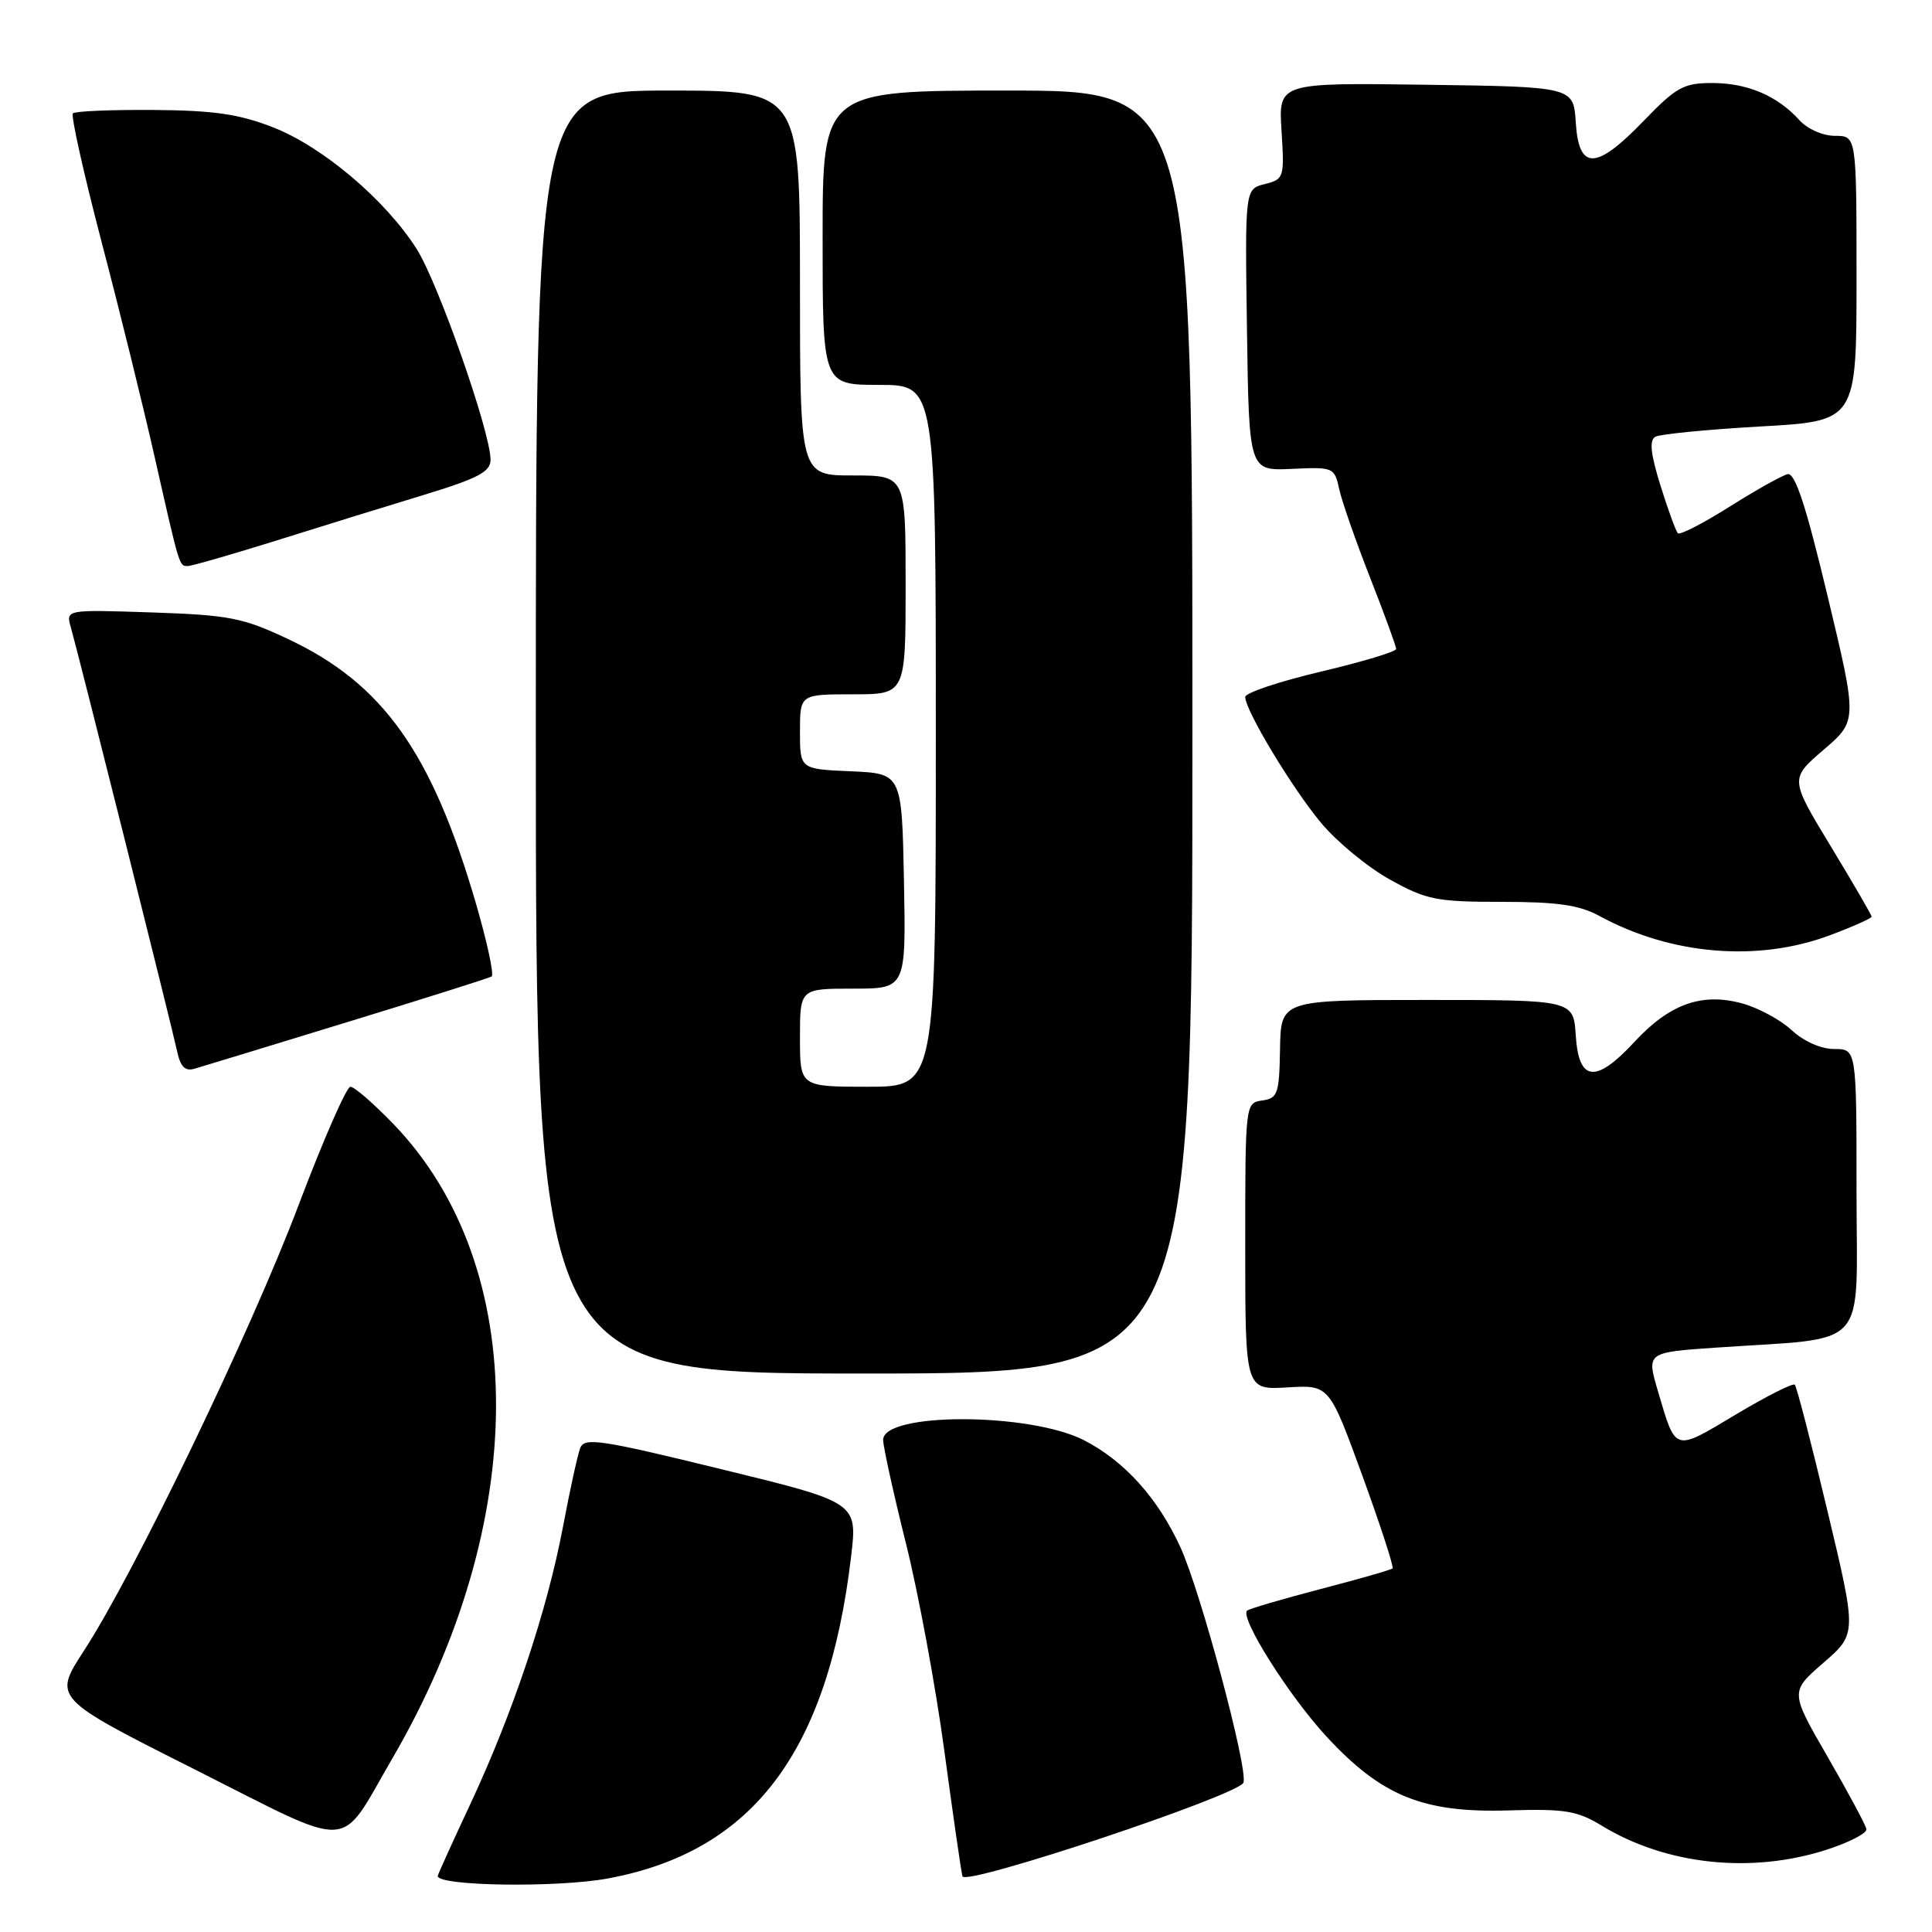 <?xml version="1.0" encoding="UTF-8" standalone="no"?>
<!DOCTYPE svg PUBLIC "-//W3C//DTD SVG 1.1//EN" "http://www.w3.org/Graphics/SVG/1.1/DTD/svg11.dtd" >
<svg xmlns="http://www.w3.org/2000/svg" xmlns:xlink="http://www.w3.org/1999/xlink" version="1.1" viewBox="0 0 256 256">
 <g >
 <path fill="currentColor"
d=" M 80.53 248.91 C 99.73 245.36 109.70 232.19 112.77 206.29 C 113.63 199.08 113.63 199.08 95.56 194.67 C 79.54 190.75 77.43 190.43 76.88 191.88 C 76.54 192.77 75.51 197.46 74.60 202.29 C 72.50 213.40 68.01 226.84 62.39 238.90 C 59.97 244.06 58.00 248.42 58.00 248.58 C 58.00 249.92 73.80 250.15 80.53 248.91 Z  M 164.77 236.20 C 165.38 234.35 159.10 210.90 156.42 205.04 C 153.45 198.54 149.02 193.61 143.66 190.85 C 136.46 187.14 116.97 187.11 117.02 190.81 C 117.04 191.74 118.39 197.90 120.04 204.50 C 121.69 211.10 123.98 223.47 125.13 232.00 C 126.28 240.53 127.36 248.00 127.53 248.62 C 127.90 249.96 164.22 237.84 164.77 236.20 Z  M 242.00 245.11 C 245.03 244.13 247.42 242.90 247.31 242.36 C 247.21 241.82 244.89 237.50 242.16 232.77 C 237.19 224.17 237.19 224.17 241.61 220.33 C 246.04 216.50 246.04 216.50 242.15 200.22 C 240.02 191.26 238.07 183.73 237.82 183.48 C 237.57 183.23 234.02 185.03 229.94 187.47 C 221.76 192.36 222.08 192.46 219.69 184.35 C 218.17 179.20 218.17 179.20 227.33 178.57 C 247.99 177.14 246.00 179.34 246.00 157.91 C 246.00 139.00 246.00 139.00 243.05 139.00 C 241.29 139.00 239.01 137.99 237.40 136.50 C 235.92 135.12 232.94 133.52 230.79 132.94 C 225.48 131.51 221.21 133.04 216.59 138.04 C 211.45 143.59 209.20 143.36 208.80 137.25 C 208.50 132.50 208.50 132.50 189.11 132.50 C 169.72 132.50 169.72 132.50 169.61 139.00 C 169.51 144.94 169.31 145.53 167.25 145.82 C 165.01 146.14 165.00 146.20 165.00 165.16 C 165.00 184.17 165.00 184.17 170.57 183.84 C 176.13 183.50 176.13 183.50 180.50 195.48 C 182.90 202.08 184.71 207.62 184.52 207.82 C 184.33 208.01 180.01 209.25 174.93 210.57 C 169.85 211.90 165.49 213.18 165.24 213.42 C 164.28 214.39 170.79 224.71 175.74 230.07 C 183.05 237.99 188.55 240.23 199.86 239.89 C 207.38 239.66 208.99 239.93 212.27 241.93 C 220.78 247.11 232.04 248.31 242.00 245.11 Z  M 51.96 233.05 C 70.25 201.67 70.32 167.82 52.15 148.96 C 49.52 146.23 46.95 144.00 46.43 144.00 C 45.92 144.00 42.81 151.09 39.54 159.75 C 33.16 176.59 17.80 208.47 11.11 218.75 C 7.04 225.01 7.04 225.01 25.77 234.44 C 47.29 245.28 44.76 245.41 51.96 233.05 Z  M 158.00 97.00 C 158.00 12.00 158.00 12.00 133.50 12.00 C 109.00 12.00 109.00 12.00 109.00 31.50 C 109.00 51.00 109.00 51.00 116.50 51.00 C 124.00 51.00 124.00 51.00 124.00 97.50 C 124.00 144.00 124.00 144.00 115.00 144.00 C 106.00 144.00 106.00 144.00 106.00 137.50 C 106.00 131.00 106.00 131.00 113.03 131.00 C 120.05 131.00 120.05 131.00 119.78 116.75 C 119.50 102.50 119.50 102.50 112.75 102.20 C 106.00 101.91 106.00 101.91 106.00 96.95 C 106.00 92.00 106.00 92.00 113.00 92.00 C 120.00 92.00 120.00 92.00 120.00 77.50 C 120.00 63.00 120.00 63.00 113.00 63.00 C 106.00 63.00 106.00 63.00 106.00 37.50 C 106.00 12.00 106.00 12.00 88.50 12.00 C 71.00 12.00 71.00 12.00 71.00 97.00 C 71.00 182.00 71.00 182.00 114.50 182.00 C 158.00 182.00 158.00 182.00 158.00 97.00 Z  M 46.00 135.44 C 56.17 132.33 64.79 129.60 65.14 129.39 C 65.50 129.19 64.54 124.78 63.03 119.59 C 57.20 99.68 50.74 90.60 38.20 84.69 C 32.16 81.84 30.38 81.50 20.10 81.15 C 8.71 80.77 8.71 80.77 9.39 83.14 C 10.35 86.48 22.74 135.91 23.47 139.31 C 23.91 141.36 24.53 141.98 25.78 141.61 C 26.73 141.34 35.83 138.56 46.00 135.44 Z  M 242.46 123.93 C 245.51 122.79 248.00 121.68 248.00 121.46 C 248.00 121.25 245.56 117.05 242.58 112.13 C 237.16 103.19 237.16 103.19 241.64 99.35 C 246.12 95.50 246.12 95.50 242.17 79.00 C 239.29 66.96 237.85 62.59 236.86 62.83 C 236.11 63.01 232.65 64.95 229.16 67.15 C 225.67 69.35 222.59 70.93 222.33 70.66 C 222.06 70.39 221.02 67.54 220.02 64.33 C 218.70 60.10 218.52 58.33 219.35 57.87 C 219.98 57.52 226.24 56.91 233.25 56.51 C 246.00 55.80 246.00 55.80 246.00 36.90 C 246.00 18.00 246.00 18.00 243.15 18.00 C 241.53 18.00 239.49 17.10 238.41 15.90 C 235.50 12.68 231.53 11.00 226.87 11.00 C 223.09 11.00 222.11 11.55 217.81 16.00 C 211.49 22.56 209.21 22.63 208.80 16.25 C 208.50 11.50 208.50 11.50 188.95 11.23 C 169.40 10.96 169.40 10.96 169.81 17.34 C 170.20 23.54 170.14 23.75 167.59 24.39 C 164.96 25.05 164.96 25.05 165.23 43.72 C 165.50 62.39 165.50 62.39 171.16 62.13 C 176.70 61.87 176.82 61.92 177.46 64.84 C 177.82 66.48 179.67 71.76 181.56 76.58 C 183.45 81.40 185.00 85.64 185.00 85.99 C 185.00 86.35 180.50 87.70 175.00 89.00 C 169.50 90.30 165.00 91.81 165.00 92.35 C 165.00 94.13 171.19 104.40 175.06 109.05 C 177.15 111.55 181.25 114.93 184.18 116.55 C 189.02 119.24 190.35 119.50 199.00 119.50 C 206.37 119.50 209.27 119.92 211.91 121.36 C 221.41 126.54 232.90 127.51 242.46 123.93 Z  M 36.67 71.61 C 42.63 69.74 51.44 67.01 56.25 65.55 C 63.36 63.38 65.00 62.51 65.00 60.92 C 65.00 57.27 58.07 37.50 55.21 32.99 C 51.08 26.49 42.77 19.45 36.20 16.88 C 31.71 15.12 28.35 14.63 20.34 14.57 C 14.75 14.53 9.94 14.73 9.66 15.02 C 9.37 15.30 11.08 22.95 13.45 32.02 C 15.83 41.08 18.99 53.90 20.48 60.50 C 23.84 75.35 23.74 75.00 24.89 75.00 C 25.41 75.00 30.71 73.47 36.67 71.61 Z "/>
</g>
</svg>